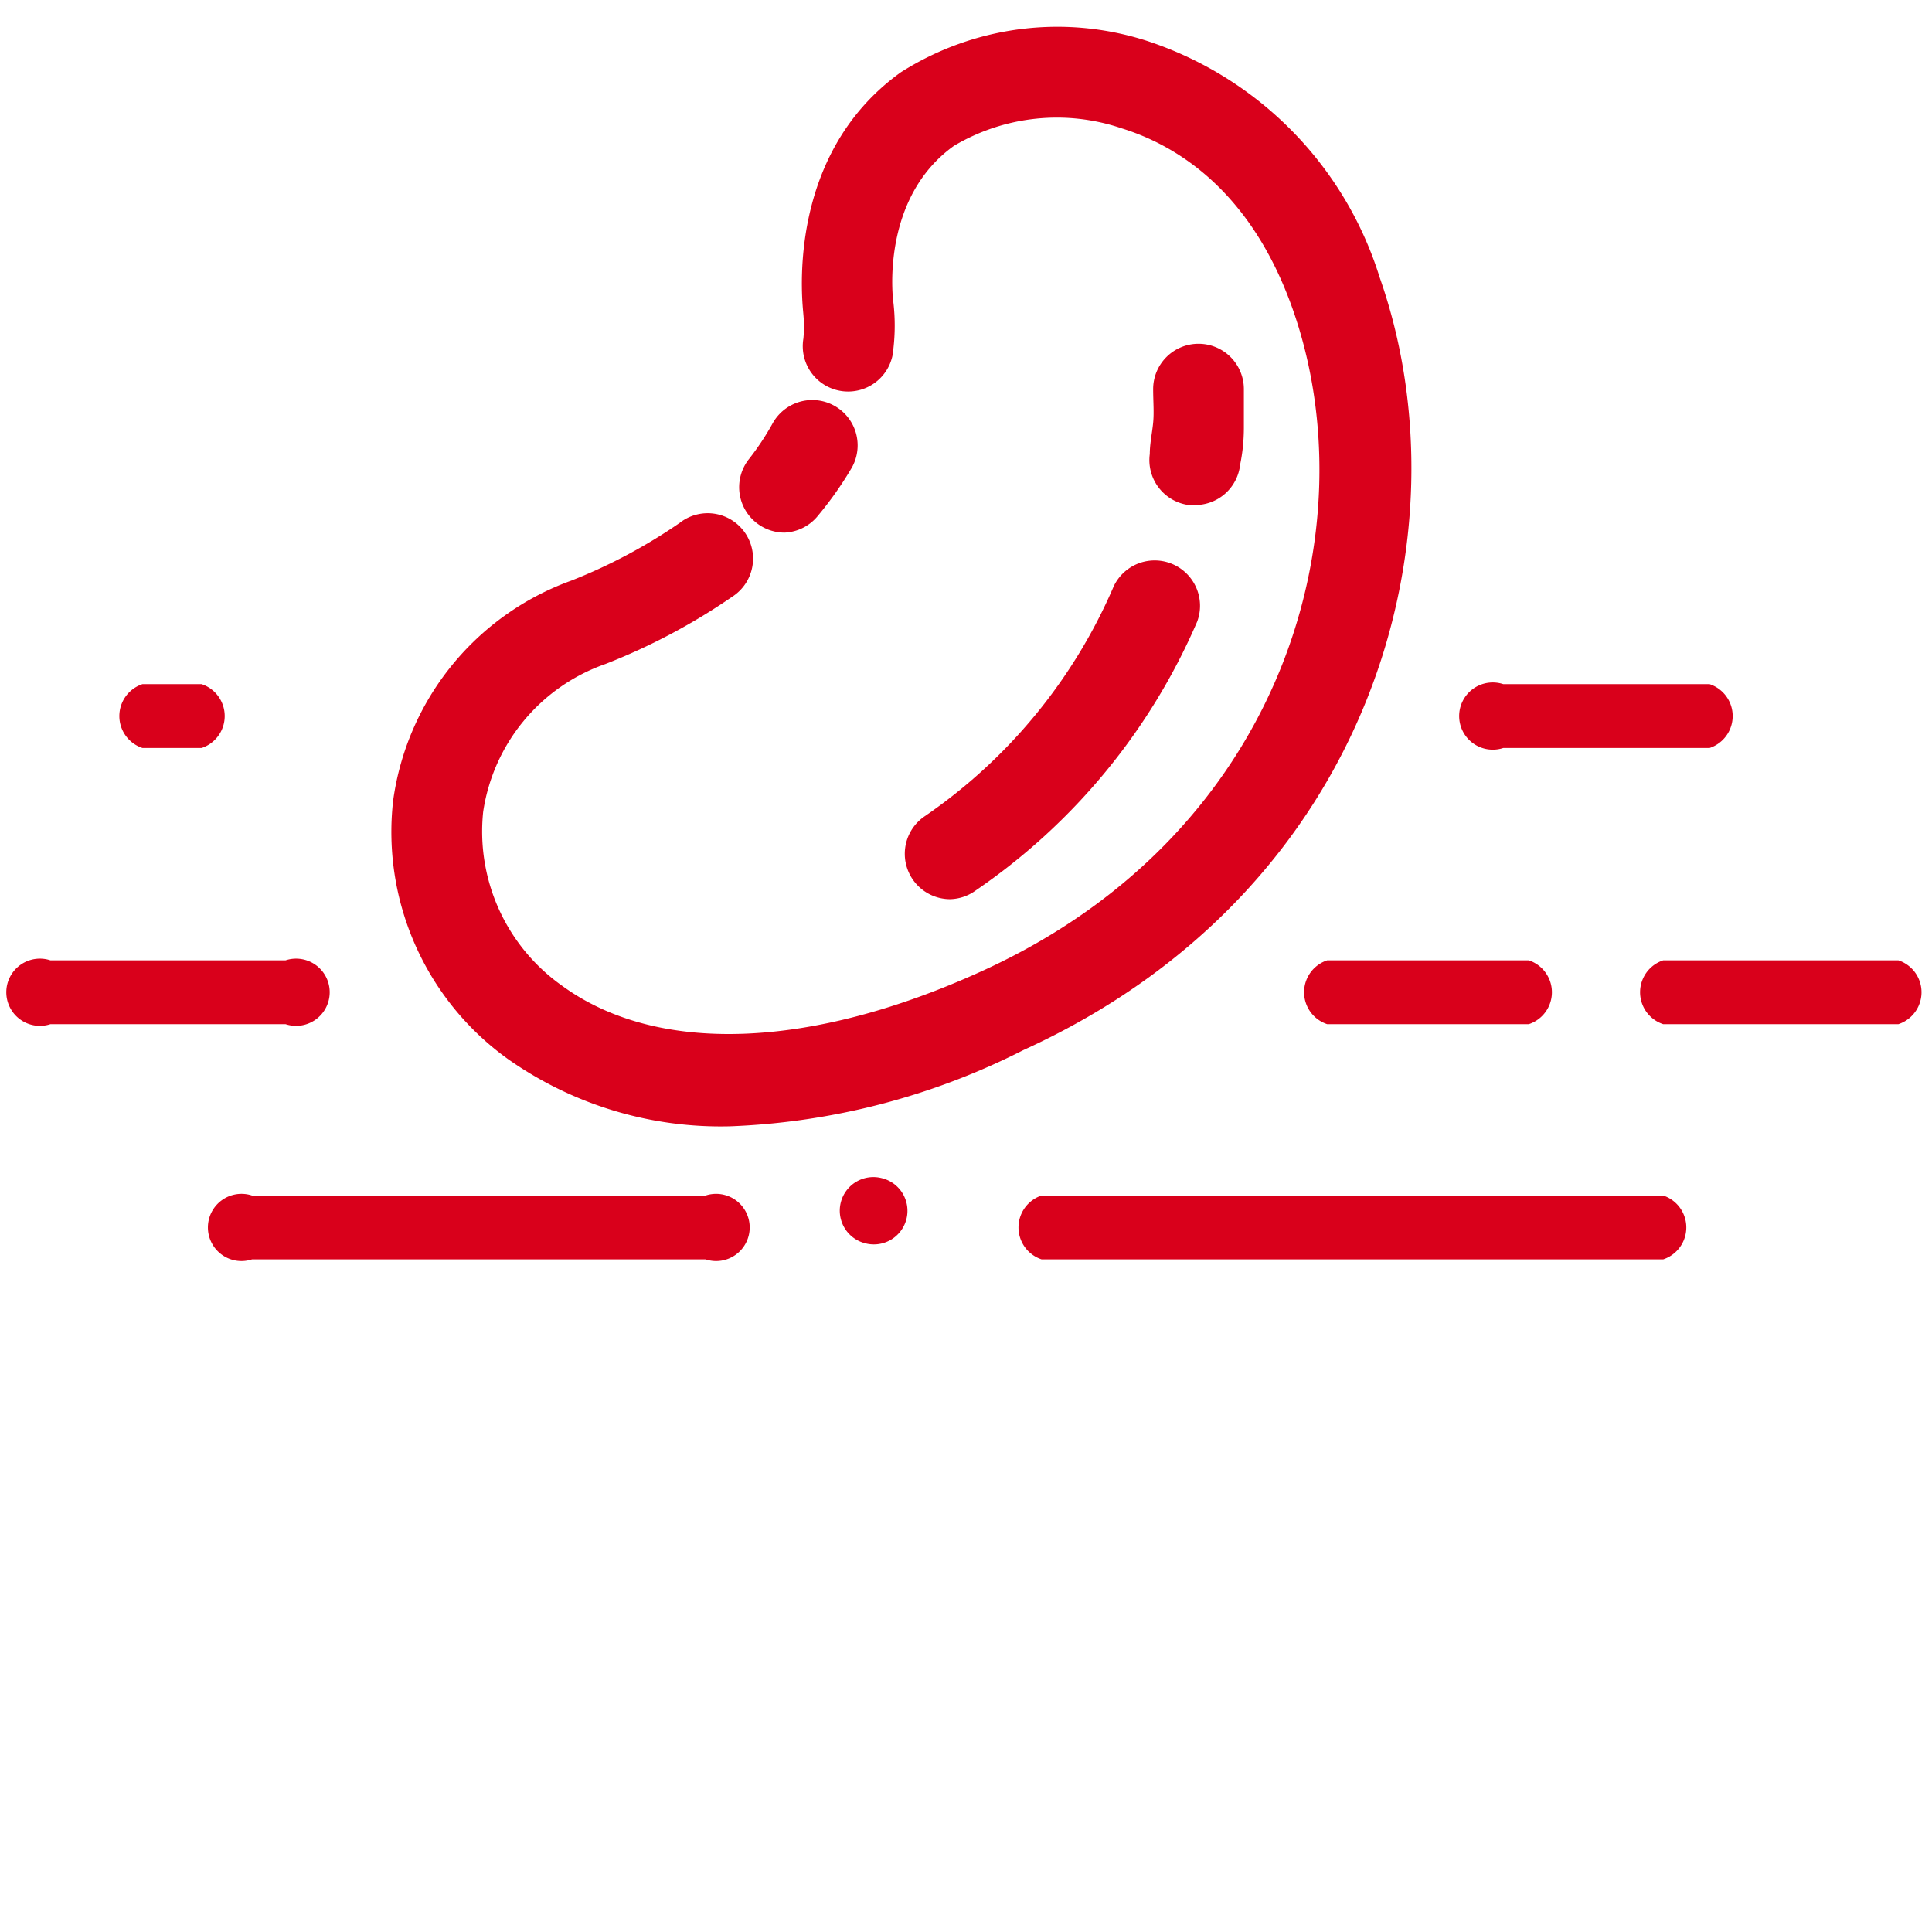 <svg t="1574845013911" class="icon" viewBox="0 0 1024 1024" version="1.1" xmlns="http://www.w3.org/2000/svg" p-id="1470" width="200" height="200"><path d="M386.805 596.97a195.896 195.896 0 0 1-117.537-35.617 148.168 148.168 0 0 1-60.906-136.949 144.963 144.963 0 0 1 94.386-116.647 284.939 284.939 0 0 0 57.522-30.631 24.042 24.042 0 1 1 27.782 39.179 331.064 331.064 0 0 1-67.139 35.617 98.304 98.304 0 0 0-64.824 78.358 100.085 100.085 0 0 0 41.672 92.071c50.399 36.864 131.962 34.015 223.855-8.192 160.278-73.55 204.088-235.431 163.484-350.475-22.083-62.509-61.262-86.55-90.468-95.633a106.852 106.852 0 0 0-89.043 9.261c-39.001 27.96-32.412 81.03-32.056 83.167a106.852 106.852 0 0 1 0 24.22 24.042 24.042 0 1 1-47.727-5.165 66.07 66.07 0 0 0 0-12.822c0-2.671-11.398-83.167 51.645-128.401a154.758 154.758 0 0 1 132.319-16.028 191.8 191.8 0 0 1 121.455 124.661c47.549 134.99-2.493 324.653-188.772 409.6a373.983 373.983 0 0 1-155.648 40.426z" fill="#D9001B" p-id="1471"></path><path d="M415.833 282.29a24.042 24.042 0 0 1-18.699-39.179 141.401 141.401 0 0 0 12.466-18.877 24.042 24.042 0 0 1 41.85 23.686 189.663 189.663 0 0 1-17.809 25.288 24.042 24.042 0 0 1-17.809 9.082zM633.277 267.687h-3.206a24.042 24.042 0 0 1-20.658-27.069c0-5.521 1.247-11.041 1.781-16.562s0-11.398 0-17.809a24.042 24.042 0 0 1 24.042-24.042 24.042 24.042 0 0 1 24.042 24.042v20.302q0 10.151-1.959 19.59A24.042 24.042 0 0 1 633.277 267.687zM503.452 476.583a24.042 24.042 0 0 1-13.535-43.809 283.158 283.158 0 0 0 100.441-122.168 24.042 24.042 0 0 1 44.166 18.877 331.242 331.242 0 0 1-117.359 142.47 23.864 23.864 0 0 1-13.713 4.63zM906.106 396.444h-109.345a17.809 17.809 0 1 1 0-33.837h109.345a17.809 17.809 0 0 1 0 33.837zM106.852 396.444H75.509a17.809 17.809 0 0 1 0-33.837H106.852a17.809 17.809 0 0 1 0 33.837zM151.374 542.831h-124.661a17.809 17.809 0 1 1 0-33.837h124.661a17.809 17.809 0 1 1 0 33.837zM810.296 542.831h-106.852a17.809 17.809 0 0 1 0-33.837h106.852a17.809 17.809 0 0 1 0 33.837zM1006.191 542.831h-124.661a17.809 17.809 0 0 1 0-33.837h124.661a17.809 17.809 0 0 1 0 33.837zM881.53 667.492H552.07a17.809 17.809 0 0 1 0-33.837h329.461a17.809 17.809 0 0 1 0 33.837zM373.983 667.492H133.565a17.809 17.809 0 1 1 0-33.837H373.983a17.809 17.809 0 1 1 0 33.837z" fill="#D9001B" p-id="1472"></path><path d="M463.036 641.718m-4.197 17.307a17.809 17.809 0 1 0 8.393-34.614 17.809 17.809 0 1 0-8.393 34.614Z" fill="#D9001B" p-id="1473"></path></svg>